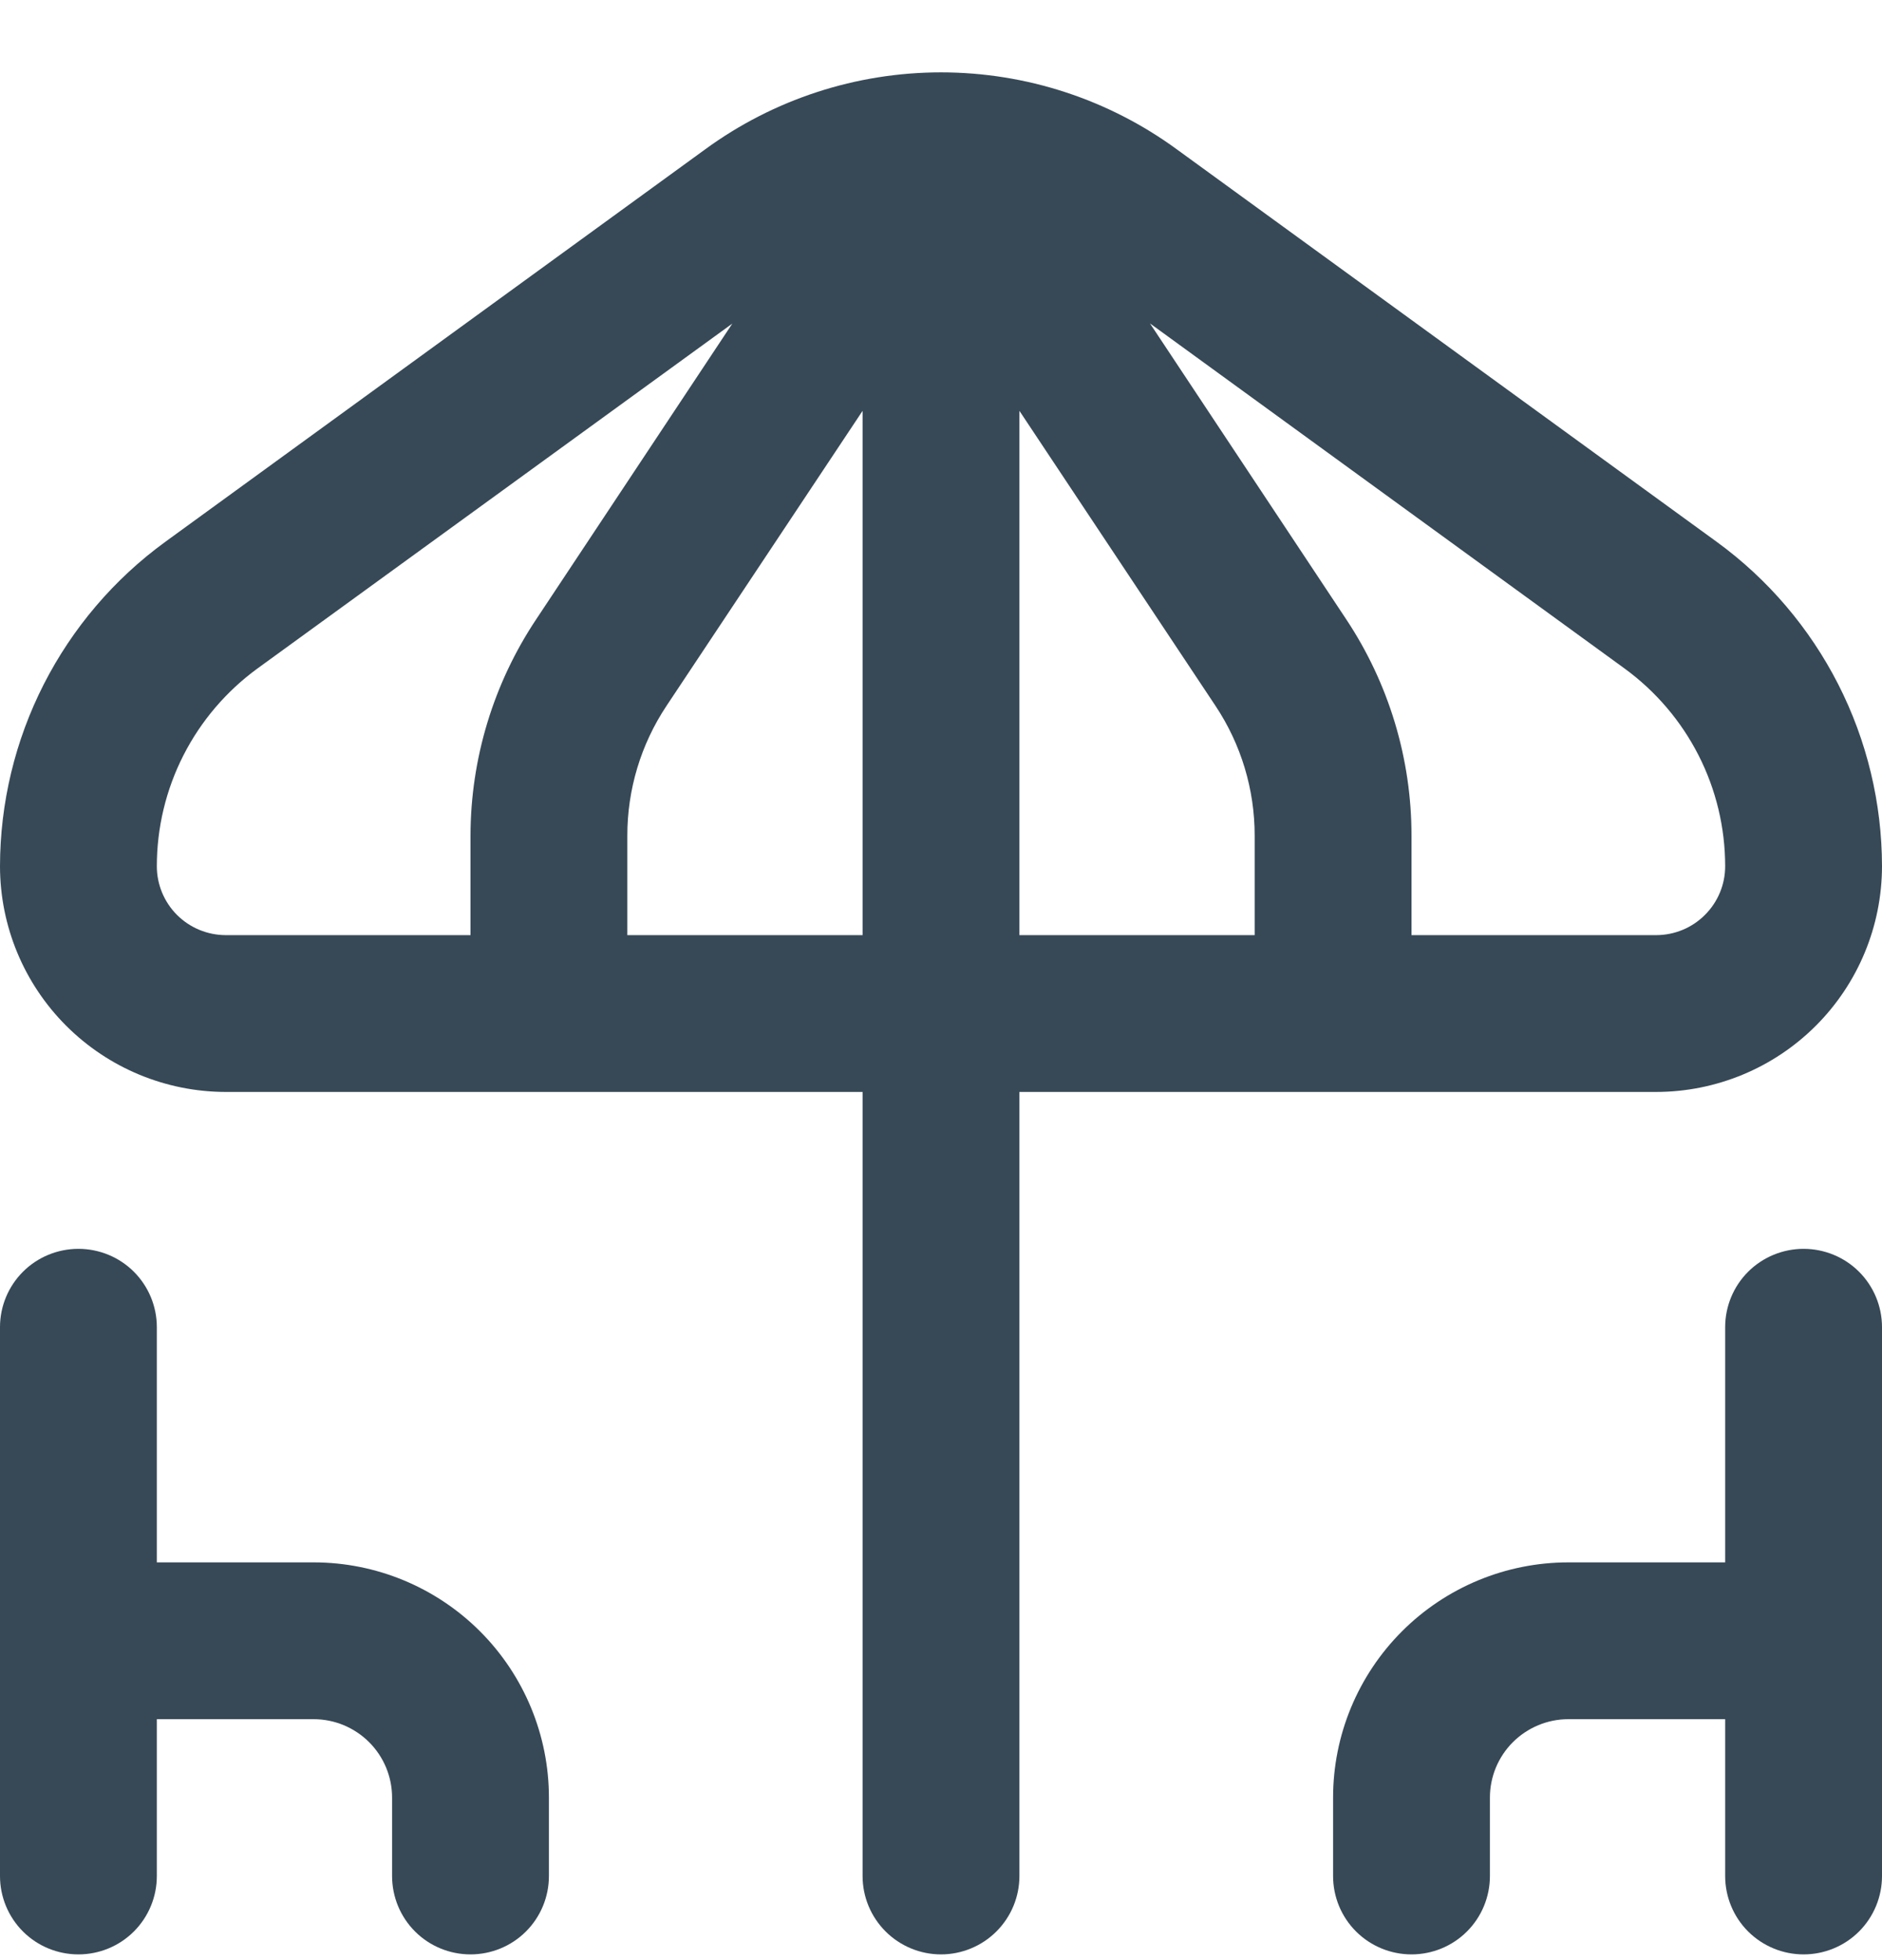 <svg width="24" height="25" viewBox="0 0 24 25" fill="none" xmlns="http://www.w3.org/2000/svg">
<g clip-path="url(#clip0_507_2290)">
<path d="M21.122 13.927C21.885 13.926 22.617 13.622 23.156 13.083C23.696 12.543 23.999 11.812 24 11.049C23.999 10.242 23.808 9.447 23.442 8.728C23.076 8.01 22.546 7.387 21.894 6.912L15.009 1.906C14.136 1.267 13.082 0.923 12 0.923C10.918 0.923 9.864 1.267 8.991 1.906L2.106 6.912C1.454 7.387 0.924 8.01 0.558 8.728C0.192 9.447 0.001 10.242 0 11.049C0.001 11.812 0.304 12.543 0.844 13.083C1.383 13.622 2.115 13.926 2.878 13.927H11V23.927C11 24.192 11.105 24.446 11.293 24.634C11.48 24.821 11.735 24.927 12 24.927C12.265 24.927 12.52 24.821 12.707 24.634C12.895 24.446 13 24.192 13 23.927V13.927H21.122ZM15.5 9.002C15.827 9.493 16.001 10.07 16 10.661V11.927H13V5.24L15.5 9.002ZM20.718 8.527C21.115 8.817 21.438 9.196 21.661 9.634C21.884 10.072 22 10.557 22 11.049C22 11.281 21.907 11.505 21.742 11.669C21.578 11.834 21.355 11.926 21.122 11.927H18V10.661C18.001 9.676 17.71 8.714 17.165 7.895L14.665 4.125L20.718 8.527ZM2 11.049C2 10.557 2.116 10.072 2.339 9.634C2.562 9.196 2.885 8.817 3.282 8.527L9.339 4.127L6.839 7.897C6.293 8.715 6.001 9.677 6 10.661V11.927H2.878C2.645 11.926 2.422 11.834 2.257 11.669C2.093 11.505 2 11.281 2 11.049ZM8 11.927V10.661C7.999 10.07 8.173 9.493 8.5 9.002L11 5.24V11.927H8Z" fill="#374957"/>
<path d="M4 19.927H2V16.927C2 16.662 1.895 16.408 1.707 16.22C1.52 16.033 1.265 15.928 1 15.928C0.735 15.928 0.48 16.033 0.293 16.22C0.105 16.408 0 16.662 0 16.927L0 23.927C0 24.193 0.105 24.447 0.293 24.635C0.48 24.822 0.735 24.927 1 24.927C1.265 24.927 1.52 24.822 1.707 24.635C1.895 24.447 2 24.193 2 23.927V21.927H4C4.265 21.927 4.52 22.033 4.707 22.22C4.895 22.408 5 22.662 5 22.927V23.927C5 24.193 5.105 24.447 5.293 24.635C5.48 24.822 5.735 24.927 6 24.927C6.265 24.927 6.52 24.822 6.707 24.635C6.895 24.447 7 24.193 7 23.927V22.927C7 22.132 6.684 21.369 6.121 20.806C5.559 20.244 4.796 19.927 4 19.927Z" fill="#374957"/>
<path d="M23 15.928C22.735 15.928 22.481 16.033 22.293 16.22C22.105 16.408 22 16.662 22 16.927V19.927H20C19.204 19.927 18.441 20.244 17.879 20.806C17.316 21.369 17 22.132 17 22.927V23.927C17 24.193 17.105 24.447 17.293 24.635C17.481 24.822 17.735 24.927 18 24.927C18.265 24.927 18.52 24.822 18.707 24.635C18.895 24.447 19 24.193 19 23.927V22.927C19 22.662 19.105 22.408 19.293 22.22C19.481 22.033 19.735 21.927 20 21.927H22V23.927C22 24.193 22.105 24.447 22.293 24.635C22.481 24.822 22.735 24.927 23 24.927C23.265 24.927 23.52 24.822 23.707 24.635C23.895 24.447 24 24.193 24 23.927V16.927C24 16.662 23.895 16.408 23.707 16.22C23.52 16.033 23.265 15.928 23 15.928Z" fill="#374957"/>
</g>
<defs>
<clipPath id="clip0_507_2290">
<rect width="24" height="24" fill="white" transform="translate(0 0.927)"/>
</clipPath>
</defs>
</svg>
